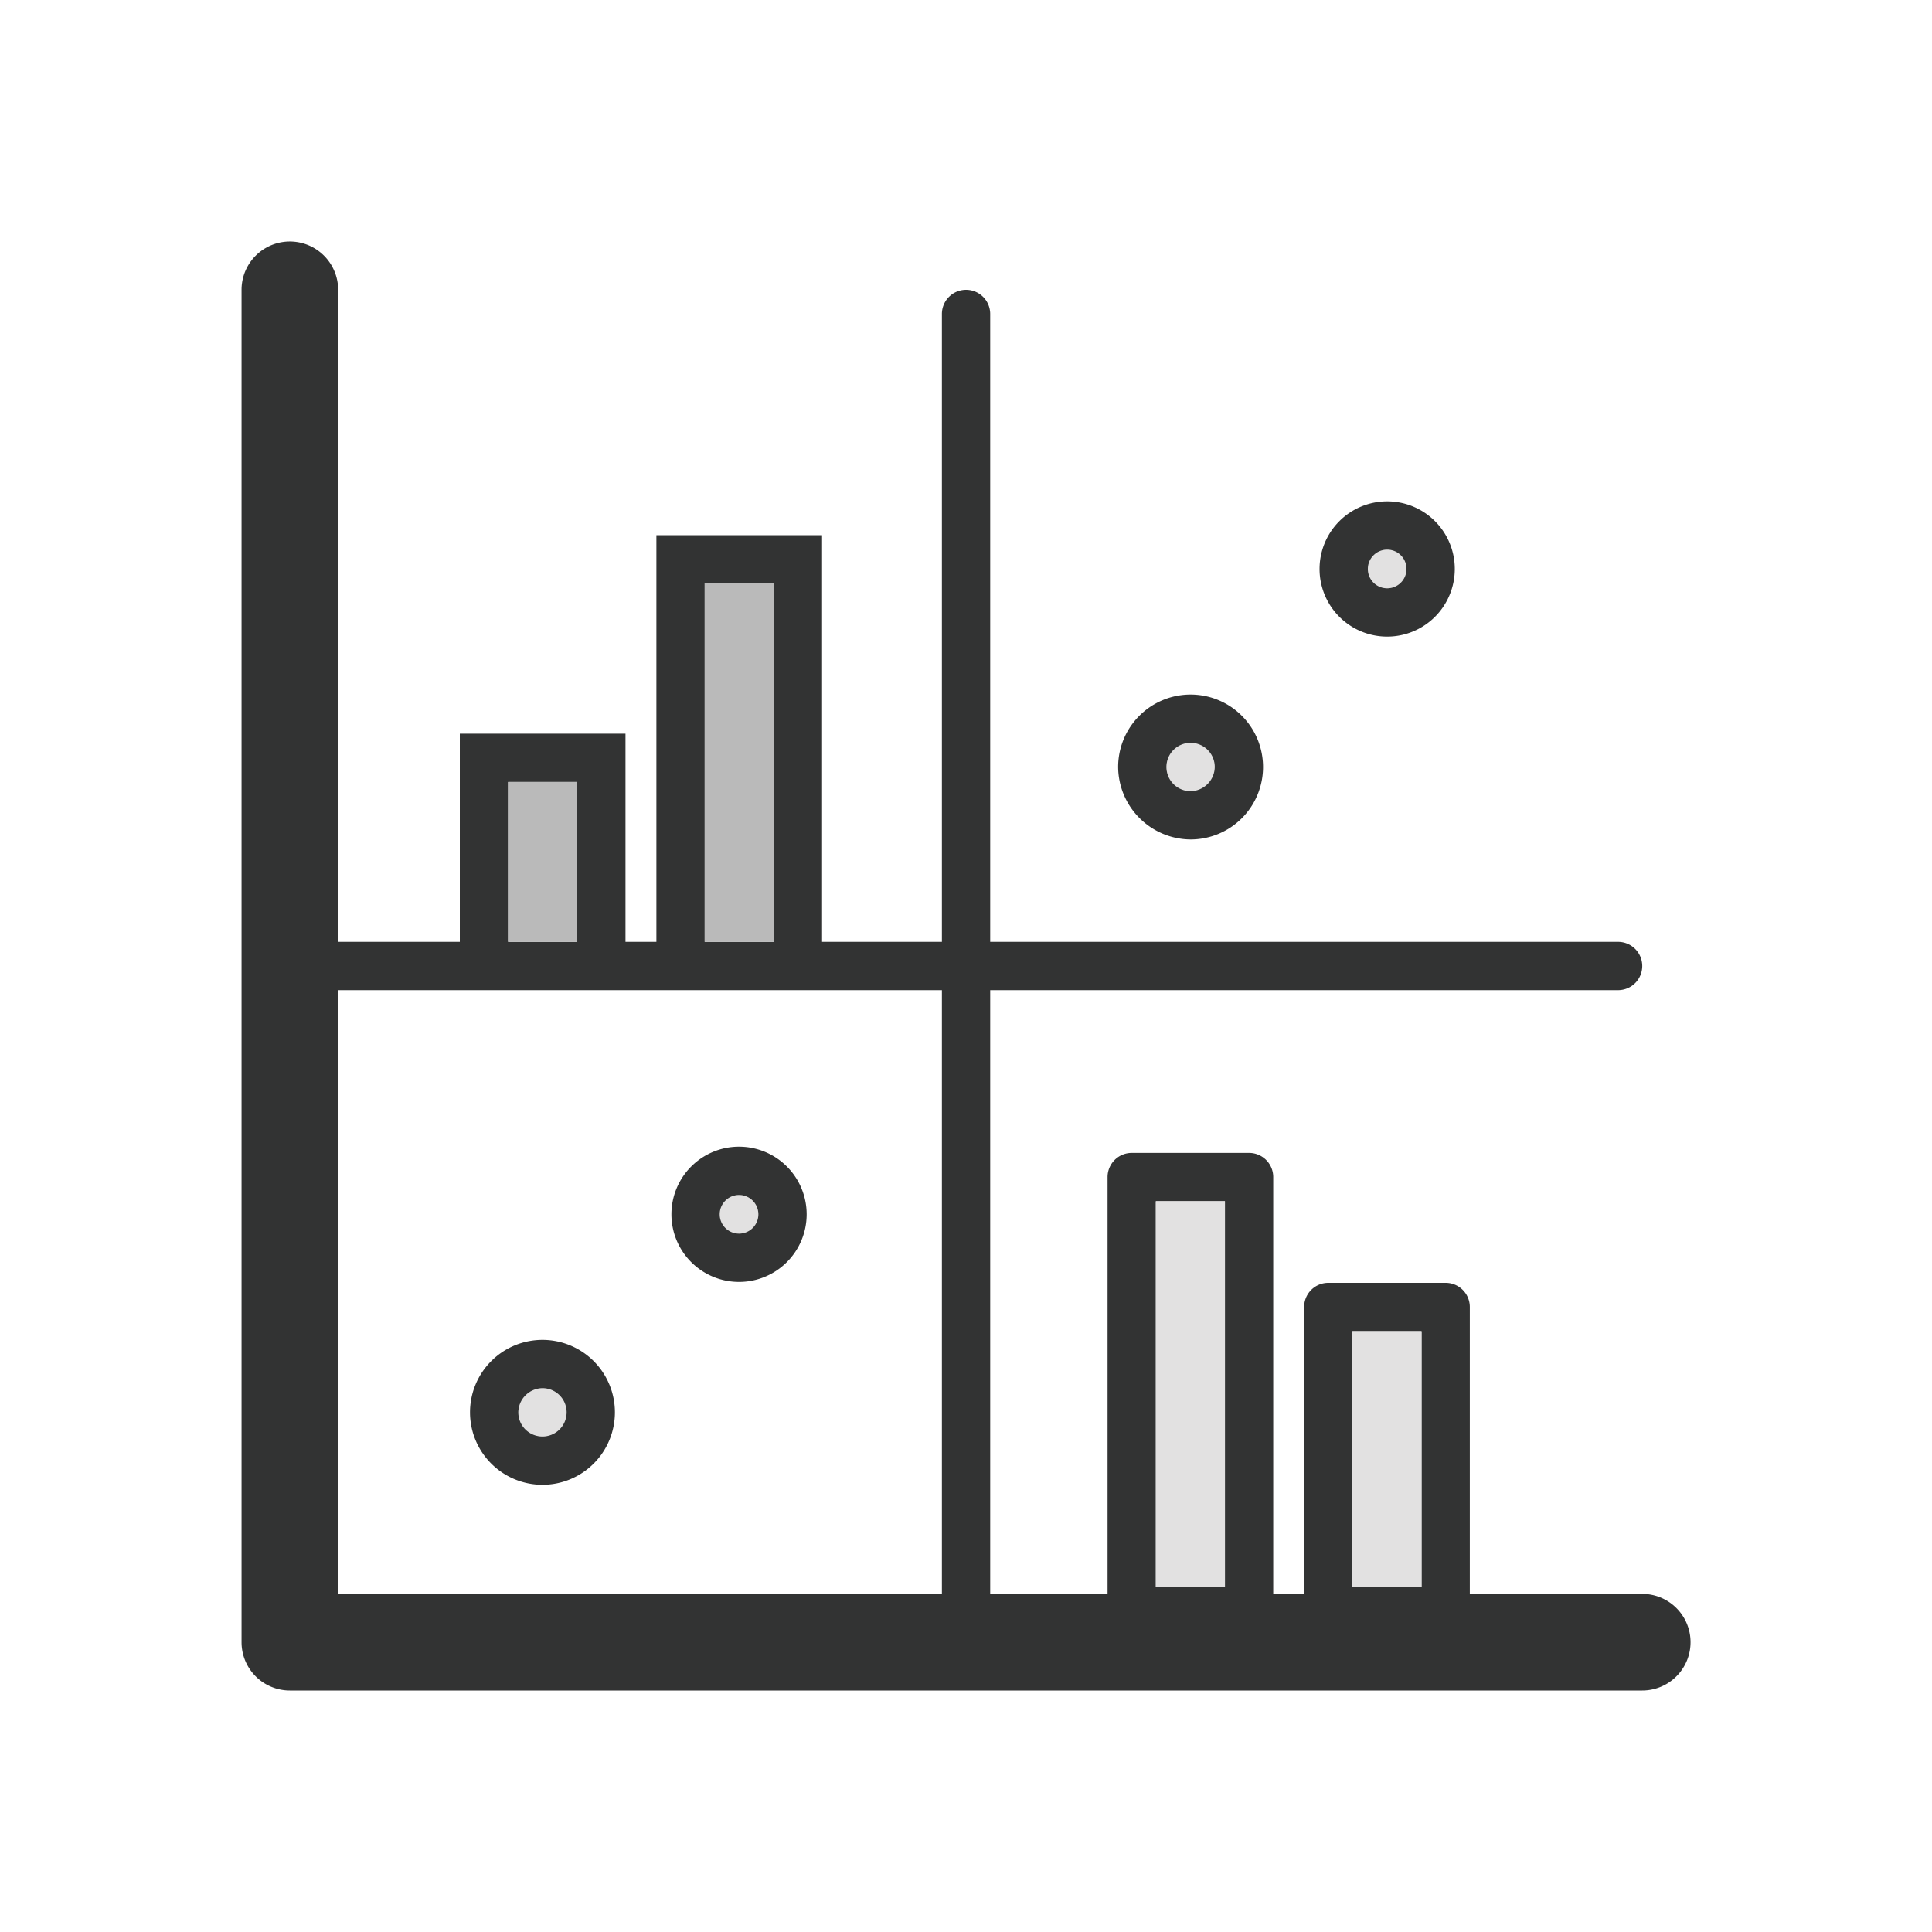 <svg xmlns="http://www.w3.org/2000/svg" width="40" height="40" viewBox="0 0 40 40">
    <defs>
        <style>
            .cls-1{fill:none}.cls-2{fill:#e2e1e1}.cls-3{fill:#323333}.cls-4{fill:#bababa}
        </style>
    </defs>
    <g id="ic_pairwise" transform="translate(-177.922 -422.259)">
        <path id="Rectangle_17713" d="M0 0h40v40H0z" class="cls-1" data-name="Rectangle 17713" transform="translate(177.923 422.259)"/>
        <g id="Group_34194" data-name="Group 34194" transform="translate(2 2)">
            <g id="Group_34190" data-name="Group 34190">
                <circle id="Ellipse_1307" cx=".5" cy=".5" r=".5" class="cls-2" data-name="Ellipse 1307" transform="translate(200.072 435.639)"/>
                <path id="Path_34920" d="M204.642 431.639a.4.4 0 1 0 .4.4.4.4 0 0 0-.4-.4z" class="cls-2" data-name="Path 34920"/>
                <circle id="Ellipse_1308" cx=".5" cy=".5" r=".5" class="cls-2" data-name="Ellipse 1308" transform="translate(186.653 448.999)"/>
                <path id="Path_34921" d="M191.223 445a.4.4 0 1 0 .4.4.4.4 0 0 0-.4-.4z" class="cls-2" data-name="Path 34921"/>
            </g>
            <g id="Group_34191" data-name="Group 34191">
                <path id="Path_34922" d="M200.572 437.639a1.5 1.5 0 1 0-1.5-1.5 1.511 1.511 0 0 0 1.5 1.5zm0-2a.5.5 0 0 1 .5.5.507.507 0 0 1-.5.5.5.5 0 0 1-.5-.5.5.5 0 0 1 .5-.5z" class="cls-3" data-name="Path 34922"/>
                <path id="Path_34923" d="M204.642 433.439a1.4 1.4 0 1 0-1.4-1.4 1.4 1.4 0 0 0 1.4 1.4zm0-1.8a.4.4 0 1 1-.4.4.4.4 0 0 1 .4-.4z" class="cls-3" data-name="Path 34923"/>
                <path id="Path_34924" d="M187.153 451a1.5 1.5 0 1 0-1.5-1.5 1.5 1.5 0 0 0 1.5 1.5zm0-2a.5.5 0 0 1 .5.5.5.5 0 0 1-.5.5.5.5 0 0 1-.5-.5.507.507 0 0 1 .5-.5z" class="cls-3" data-name="Path 34924"/>
                <path id="Path_34925" d="M191.223 446.8a1.4 1.4 0 1 0-1.4-1.4 1.4 1.4 0 0 0 1.4 1.4zm0-1.8a.4.4 0 1 1-.4.4.4.4 0 0 1 .4-.4z" class="cls-3" data-name="Path 34925"/>
                <path id="Path_34926" d="M209.923 453.259h-3.57v-5.94a.5.5 0 0 0-.5-.5h-2.43a.5.5 0 0 0-.5.5v5.94h-.64v-8.63a.5.5 0 0 0-.5-.5h-2.43a.5.5 0 0 0-.5.5v8.63h-2.43v-12.5h13a.5.5 0 0 0 .5-.5.5.5 0 0 0-.5-.5h-13v-13a.5.5 0 0 0-.5-.5.5.5 0 0 0-.5.5v13h-2.481v-8.42h-3.43v8.42h-.64v-4.31h-3.43v4.31h-2.519v-13.5a1 1 0 0 0-2 0v28a1 1 0 0 0 1 1h28a1 1 0 1 0 0-2zm-19.411-20.92h1.43v7.42h-1.43zm-4.07 4.11h1.43v3.31h-1.43zm8.981 16.81h-12.5v-12.5h12.5zm5.86-.14h-1.43v-7.99h1.43zm4.07 0h-1.43v-5.3h1.43z" class="cls-3" data-name="Path 34926"/>
            </g>
            <g id="Group_34192" data-name="Group 34192">
                <path id="Rectangle_17709" d="M0 0h1.43v5.3H0z" class="cls-2" data-name="Rectangle 17709" transform="translate(203.923 447.819)"/>
                <path id="Rectangle_17710" d="M0 0h1.43v7.99H0z" class="cls-2" data-name="Rectangle 17710" transform="translate(199.853 445.129)"/>
            </g>
            <g id="Group_34193" data-name="Group 34193">
                <path id="Rectangle_17711" d="M0 0h1.43v7.42H0z" class="cls-4" data-name="Rectangle 17711" transform="translate(190.512 432.339)"/>
                <path id="Rectangle_17712" d="M0 0h1.43v3.31H0z" class="cls-4" data-name="Rectangle 17712" transform="translate(186.442 436.449)"/>
            </g>
        </g>
    </g>
</svg>
